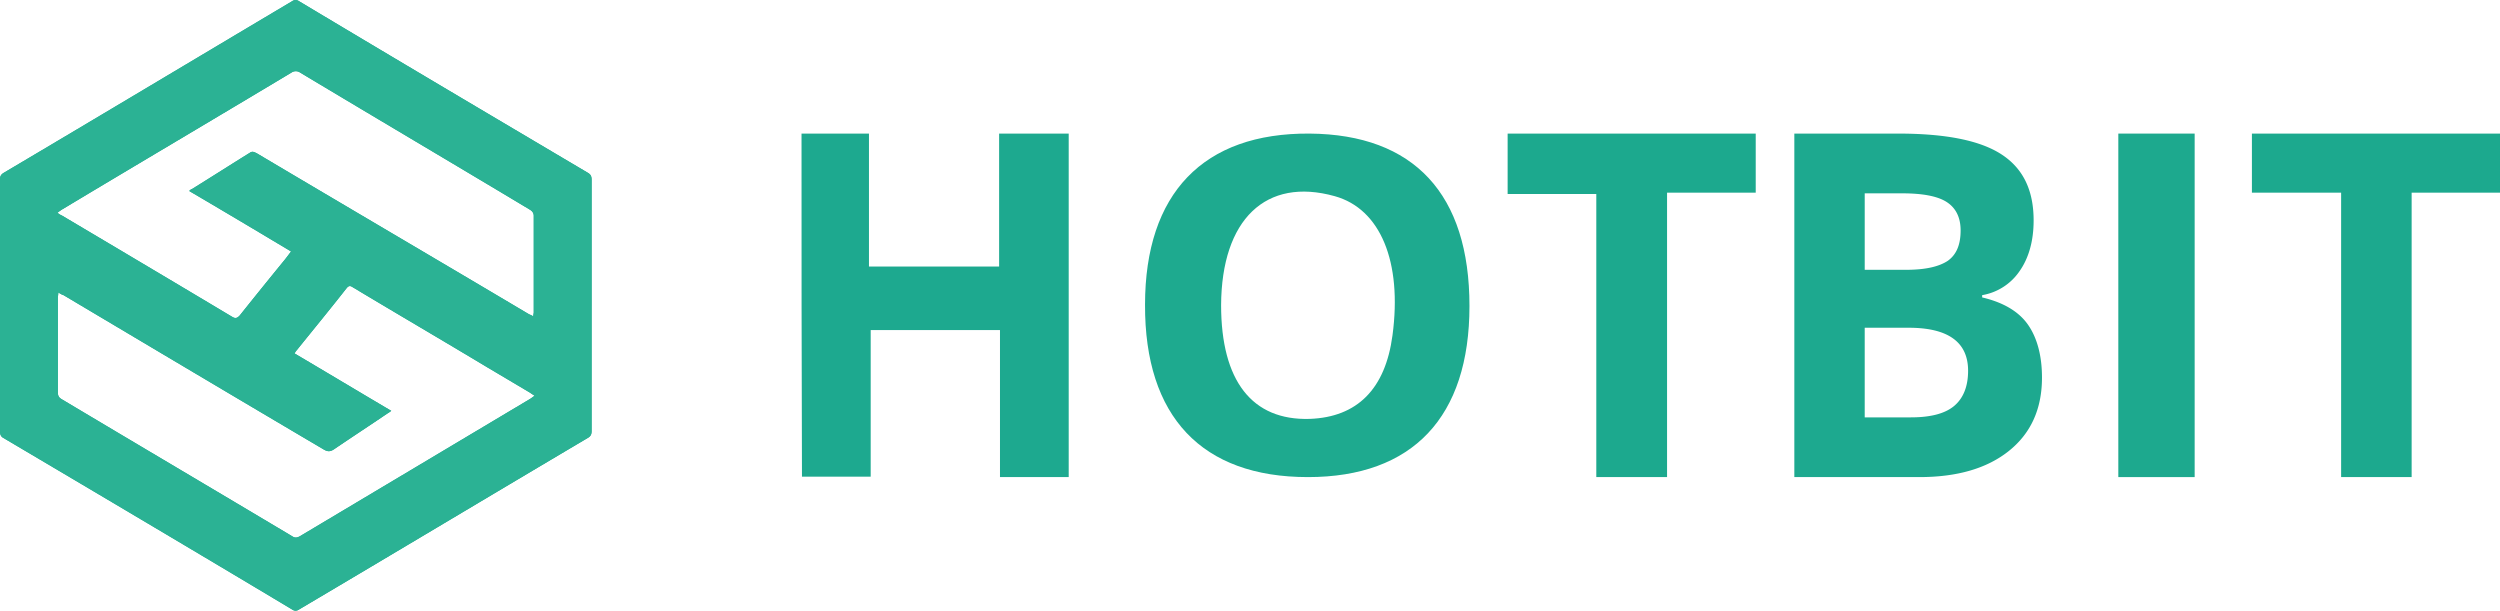 <svg width="131" height="32" xmlns="http://www.w3.org/2000/svg"><g id="Page-1" stroke="none" stroke-width="1" fill="none" fill-rule="evenodd"><g id="Home" transform="translate(-1102 -11282)" fill-rule="nonzero"><g id="hotbit" transform="translate(1102 11282)"><path d="M31 16.023v6.554c0 .187-.045.28-.204.373-5.046 2.986-10.069 5.995-15.115 8.98-.136.093-.249.093-.385 0-5.023-3.009-10.069-5.994-15.115-8.98C.045 22.88 0 22.764 0 22.6V9.424c0-.187.045-.28.204-.373C5.25 6.064 10.273 3.055 15.296.07c.136-.093.25-.093.385 0 5.023 3.009 10.07 5.994 15.115 8.98.159.093.204.186.204.373v6.6zm-27.945-.7c0 .117-.023.21-.023.28v4.945c0 .187.045.28.204.373 4.028 2.403 8.055 4.782 12.083 7.184.136.093.249.07.385 0l12.083-7.207c.068-.047.136-.093.226-.163-.113-.07-.18-.117-.249-.164l-2.24-1.329c-2.33-1.4-4.684-2.776-7.015-4.175-.113-.07-.203-.14-.339.023-.86 1.097-1.742 2.17-2.625 3.266-.045.046-.068.093-.113.163 1.697 1.003 3.372 2.006 5.069 3.009a1.58 1.58 0 01-.204.14c-.928.63-1.855 1.236-2.783 1.866-.204.14-.34.14-.543.023-4.548-2.682-9.097-5.388-13.645-8.093-.09-.024-.158-.07-.271-.14zm24.89 1.26c0-.117.023-.163.023-.21v-5.061c0-.163-.09-.257-.204-.327-4.005-2.402-8.033-4.78-12.038-7.183a.4.4 0 00-.452 0C11.269 6.204 7.24 8.583 3.236 10.985c-.068.047-.136.094-.227.164.091.07.159.116.227.14 2.987 1.772 5.973 3.545 8.938 5.317.158.094.249.07.384-.07a310.16 310.16 0 012.24-2.775c.159-.187.295-.373.453-.583a641.293 641.293 0 00-5.34-3.172c.068-.047.09-.093.136-.093C11.065 9.283 12.083 8.63 13.1 8c.136-.093.227-.023.34.023 4.752 2.822 9.526 5.621 14.278 8.443.045.024.136.047.226.117z" id="Shape" fill="#1DA98F"/><path d="M31 16.023v6.554c0 .187-.045.28-.204.373-5.046 2.986-10.069 5.995-15.115 8.98-.136.093-.249.093-.385 0-5.023-3.009-10.069-5.994-15.115-8.98C.045 22.88 0 22.764 0 22.6V9.424c0-.187.045-.28.204-.373C5.25 6.064 10.273 3.055 15.296.07c.136-.093.25-.093.385 0 5.023 3.009 10.07 5.994 15.115 8.98.159.093.204.186.204.373v6.6zm-27.945-.7c0 .117-.023.21-.023.28v4.945c0 .187.045.28.204.373 4.028 2.403 8.055 4.782 12.083 7.184.136.093.249.07.385 0l12.083-7.207c.068-.047.136-.093.226-.163-.113-.07-.18-.117-.249-.164l-2.24-1.329c-2.33-1.4-4.684-2.776-7.015-4.175-.113-.07-.203-.14-.339.023-.86 1.097-1.742 2.17-2.625 3.266-.045.046-.068.093-.113.163 1.697 1.003 3.372 2.006 5.069 3.009a1.58 1.58 0 01-.204.14c-.928.63-1.855 1.236-2.783 1.866-.204.14-.34.14-.543.023-4.548-2.682-9.097-5.388-13.645-8.093-.09-.024-.158-.07-.271-.14zm24.89 1.26c0-.117.023-.163.023-.21v-5.061c0-.163-.09-.257-.204-.327-4.005-2.402-8.033-4.78-12.038-7.183a.4.4 0 00-.452 0C11.269 6.204 7.24 8.583 3.236 10.985c-.068.047-.136.094-.227.164.091.07.159.116.227.14 2.987 1.772 5.973 3.545 8.938 5.317.158.094.249.07.384-.07a310.16 310.16 0 012.24-2.775c.159-.187.295-.373.453-.583a641.293 641.293 0 00-5.34-3.172c.068-.047.09-.093.136-.093C11.065 9.283 12.083 8.63 13.1 8c.136-.093.227-.023.34.023 4.752 2.822 9.526 5.621 14.278 8.443.045.024.136.047.226.117z" id="Shape" fill="#2BB294"/><path d="M77 16.035C77 21.859 74.022 25 68.535 25c-5.557 0-8.558-3.164-8.535-9.034 0-5.824 3.048-9.011 8.63-8.966 5.462.046 8.37 3.165 8.37 9.035zm-13.014-.046c0 3.967 1.618 6.053 4.643 5.961 2.486-.091 3.963-1.559 4.338-4.38.516-3.851-.633-6.626-3.025-7.29-3.61-1.01-5.932 1.215-5.956 5.709z" id="Shape" fill="#1EAA8F"/><path d="M42 7h3.534v6.967h6.82V7H56v18h-3.601v-7.704h-6.775v7.68h-3.601C42 19.032 42 13.063 42 7z" id="Path" fill="#1DA98F"/><path d="M79 7h13v3.095h-4.646V25h-3.708V10.167H79V7zm43.675 3.095H118V7h13v3.095h-4.63V25h-3.695V10.095z" id="Path" fill="#1CA98E"/><path d="M115 25h-4V7h4v18z" id="Path" fill="#1DA98E"/><path d="M94 7h5.463c2.49 0 4.287.356 5.416 1.09 1.13.736 1.683 1.874 1.683 3.463 0 1.068-.253 1.969-.738 2.656a2.97 2.97 0 01-1.959 1.257v.119c1.107.26 1.913.735 2.397 1.423.484.688.738 1.636.738 2.775 0 1.636-.576 2.917-1.729 3.842-1.152.924-2.72 1.375-4.702 1.375h-6.546V7H94zm3.711 7.138h2.167c1.014 0 1.728-.166 2.19-.474.46-.332.668-.854.668-1.589 0-.688-.254-1.186-.738-1.494-.484-.308-1.268-.45-2.328-.45h-1.959v4.007zm0 3.012v4.72h2.42c1.014 0 1.775-.19 2.26-.593.483-.404.737-1.02.737-1.85 0-1.494-1.038-2.253-3.112-2.253h-2.305v-.024z" id="Shape" fill="#1DA98F"/></g></g></g></svg>